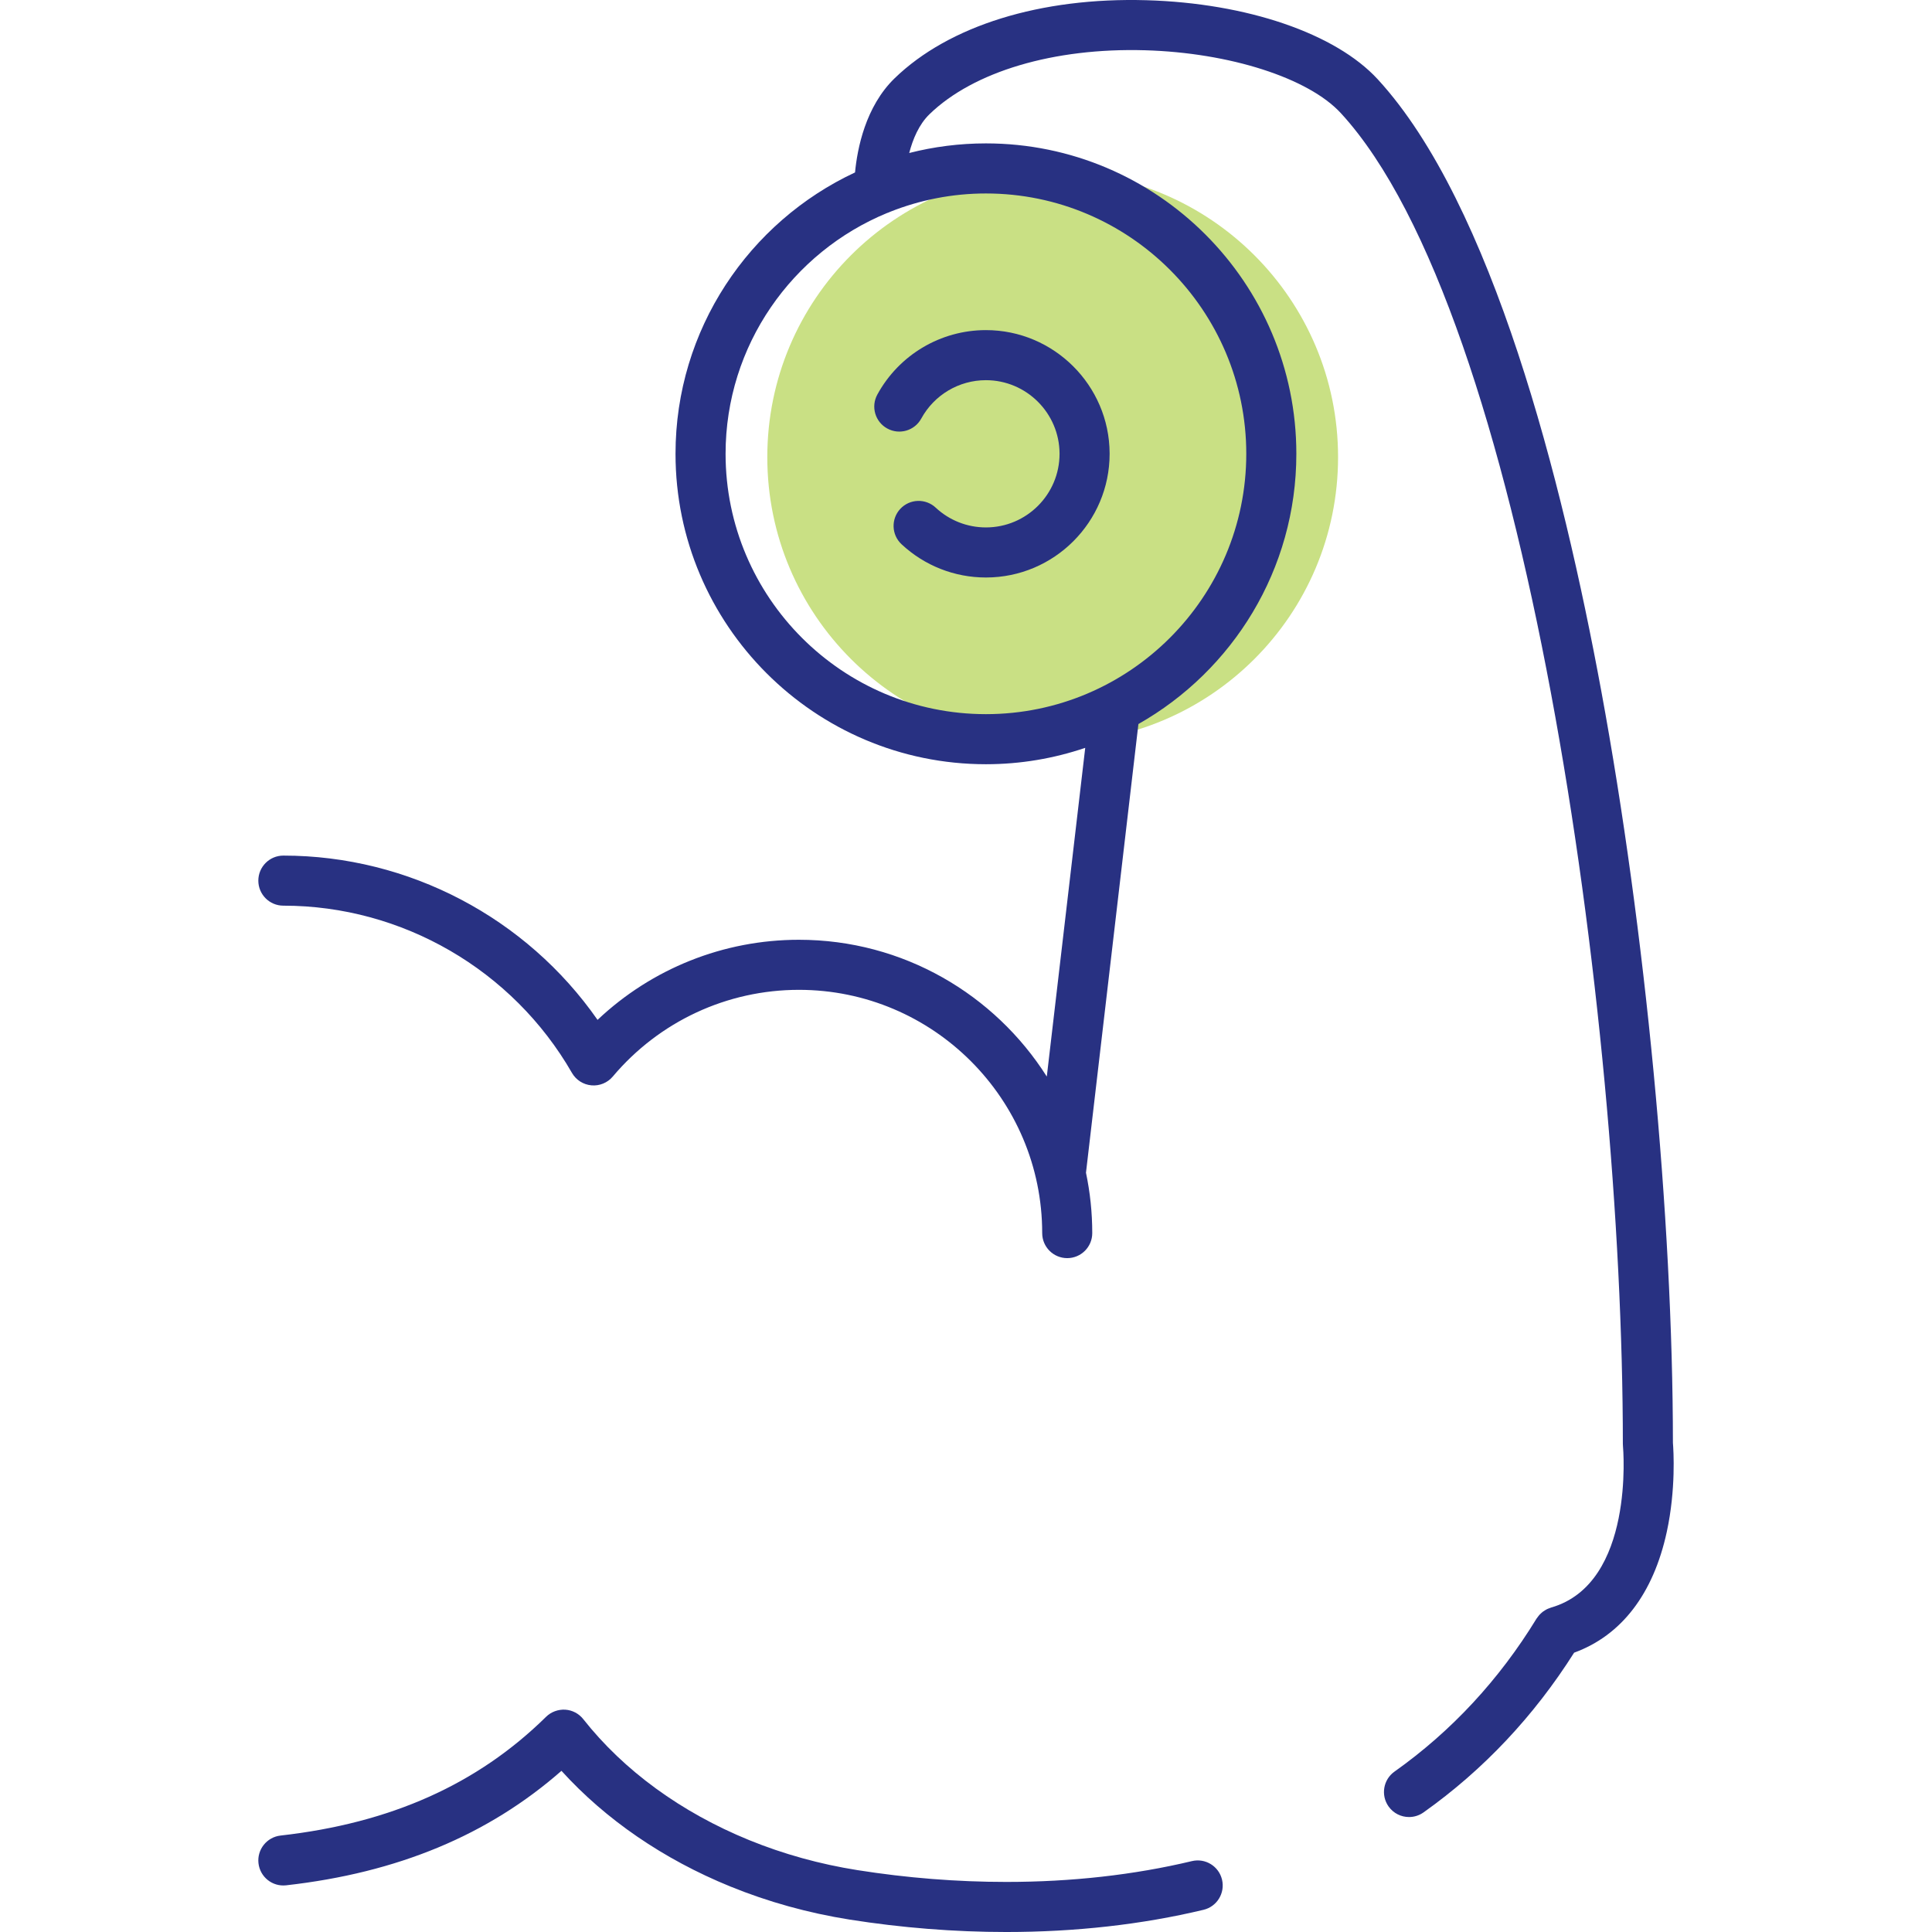 <?xml version="1.0" encoding="iso-8859-1"?>
<!-- Generator: Adobe Illustrator 19.0.0, SVG Export Plug-In . SVG Version: 6.00 Build 0)  -->
<svg version="1.1" id="Layer_1" xmlns="http://www.w3.org/2000/svg" xmlns:xlink="http://www.w3.org/1999/xlink" x="0px" y="0px"
	 viewBox="0 0 512 512" style="enable-background:new 0 0 512 512;" xml:space="preserve">
<g>
	<g>
		<path style="fill:#C9E084;" d="M354.601,121.148c0,41.765-33.864,75.629-75.627,75.629c-41.767,0-75.631-33.864-75.631-75.629
			c0-41.768,33.864-75.629,75.631-75.629C320.737,45.519,354.601,79.381,354.601,121.148z"/>
	</g>
	<g>
		<path style="fill:#283182;" d="M443.341,382.351c-0.022-59.544-7.293-135.859-18.988-199.246
			c-10.279-55.735-28.9-129.095-59.236-162.089C353.93,8.852,330.439,0.82,303.808,0.058c-28.01-0.804-52.337,6.737-66.722,20.686
			c-7.739,7.504-9.895,18.671-10.494,24.955c-28.069,13.11-47.573,41.596-47.573,74.565c0,45.361,36.904,82.265,82.265,82.265
			c9.202,0,18.044-1.542,26.312-4.341l-10.184,87.111c-13.792-21.761-38.074-36.25-65.691-36.25
			c-19.991,0-38.999,7.643-53.364,21.227c-18.86-27.052-50.016-43.535-83.263-43.535c-3.665,0-6.633,2.97-6.633,6.636
			c0,3.665,2.968,6.633,6.633,6.633c31.462,0,60.764,16.984,76.48,44.316c1.077,1.876,3.003,3.111,5.159,3.3
			c2.139,0.202,4.271-0.677,5.665-2.334c12.296-14.6,30.275-22.975,49.324-22.975c35.549,0,64.471,28.92,64.471,64.466
			c0,3.665,2.968,6.636,6.633,6.636c3.665,0,6.633-2.97,6.633-6.636c0-5.483-0.578-10.833-1.663-15.996l13.896-118.912
			c24.962-14.139,41.854-40.934,41.854-71.612c0-45.361-36.904-82.262-82.262-82.262c-7.016,0-13.827,0.888-20.332,2.547
			c0.947-3.641,2.566-7.561,5.37-10.277c11.658-11.306,32.932-17.644,57.11-16.951c22.473,0.645,43.342,7.348,51.921,16.678
			c48.757,53.026,74.722,238.868,74.722,352.639c0,0.213,0.013,0.426,0.032,0.636c0.032,0.36,3.233,36.378-19.062,42.749
			c-0.126,0.035-0.235,0.1-0.356,0.141c-0.254,0.089-0.508,0.18-0.751,0.3c-0.171,0.085-0.33,0.187-0.491,0.284
			c-0.204,0.124-0.408,0.245-0.597,0.391c-0.169,0.128-0.319,0.273-0.473,0.417c-0.159,0.145-0.319,0.289-0.465,0.454
			c-0.161,0.182-0.297,0.38-0.439,0.578c-0.085,0.121-0.189,0.223-0.267,0.354c-9.918,16.229-22.58,29.871-37.642,40.549
			c-2.986,2.115-3.691,6.258-1.572,9.248c1.294,1.826,3.337,2.797,5.417,2.797c1.327,0,2.664-0.395,3.832-1.22
			c15.866-11.252,29.265-25.504,39.92-42.338c12.531-4.566,20.997-15.584,24.562-32.038
			C444.155,394.68,443.503,384.394,443.341,382.351z M330.276,120.264c0,38.046-30.95,68.994-68.994,68.994
			c-38.048,0-68.996-30.948-68.996-68.994c0-28.759,17.69-53.453,42.758-63.797c0.3-0.098,0.591-0.206,0.868-0.343
			c7.858-3.12,16.413-4.853,25.37-4.853C299.326,51.271,330.276,82.219,330.276,120.264z"/>
		<path style="fill:#283182;" d="M232.504,104.559c-1.759,3.216-0.577,7.25,2.636,9.002c3.22,1.759,7.248,0.58,9.004-2.636
			c3.429-6.275,9.99-10.173,17.132-10.173c0.002,0,0.002,0,0.006,0c10.713,0,19.466,8.718,19.509,19.436c0,0.006,0,0.015,0,0.022
			c0,0.017,0,0.035,0,0.054c0,10.757-8.75,19.509-19.509,19.509c-4.959,0-9.693-1.863-13.317-5.246
			c-2.673-2.497-6.879-2.354-9.376,0.326c-2.497,2.681-2.352,6.876,0.328,9.376c6.091,5.682,14.033,8.813,22.365,8.813
			c18.074,0,32.778-14.704,32.778-32.778v-0.1c0-0.011,0-0.022,0-0.035c-0.074-18-14.778-32.646-32.776-32.646h-0.011
			C249.284,87.484,238.26,94.028,232.504,104.559z"/>
		<path style="fill:#283182;" d="M315.856,493.216c-15.329,3.661-31.875,5.515-49.172,5.515c-13.056,0-26.338-1.053-39.472-3.131
			c-9.958-1.576-19.613-4.256-28.696-7.96c-18.005-7.348-33.199-18.426-43.941-32.044c-1.17-1.485-2.91-2.397-4.794-2.516
			c-1.867-0.098-3.728,0.571-5.07,1.895c-18.17,17.889-41.186,28.179-70.359,31.465c-3.641,0.412-6.26,3.693-5.852,7.335
			c0.41,3.641,3.678,6.264,7.333,5.852c29.543-3.326,53.488-13.271,72.96-30.34c11.706,12.909,27.026,23.426,44.712,30.637
			c10.027,4.089,20.669,7.044,31.634,8.783c13.818,2.185,27.797,3.294,41.546,3.294c18.335,0,35.916-1.976,52.255-5.882
			c3.565-0.849,5.76-4.425,4.912-7.993C323.002,494.56,319.428,492.358,315.856,493.216z"/>
	</g>
</g>
</svg>
